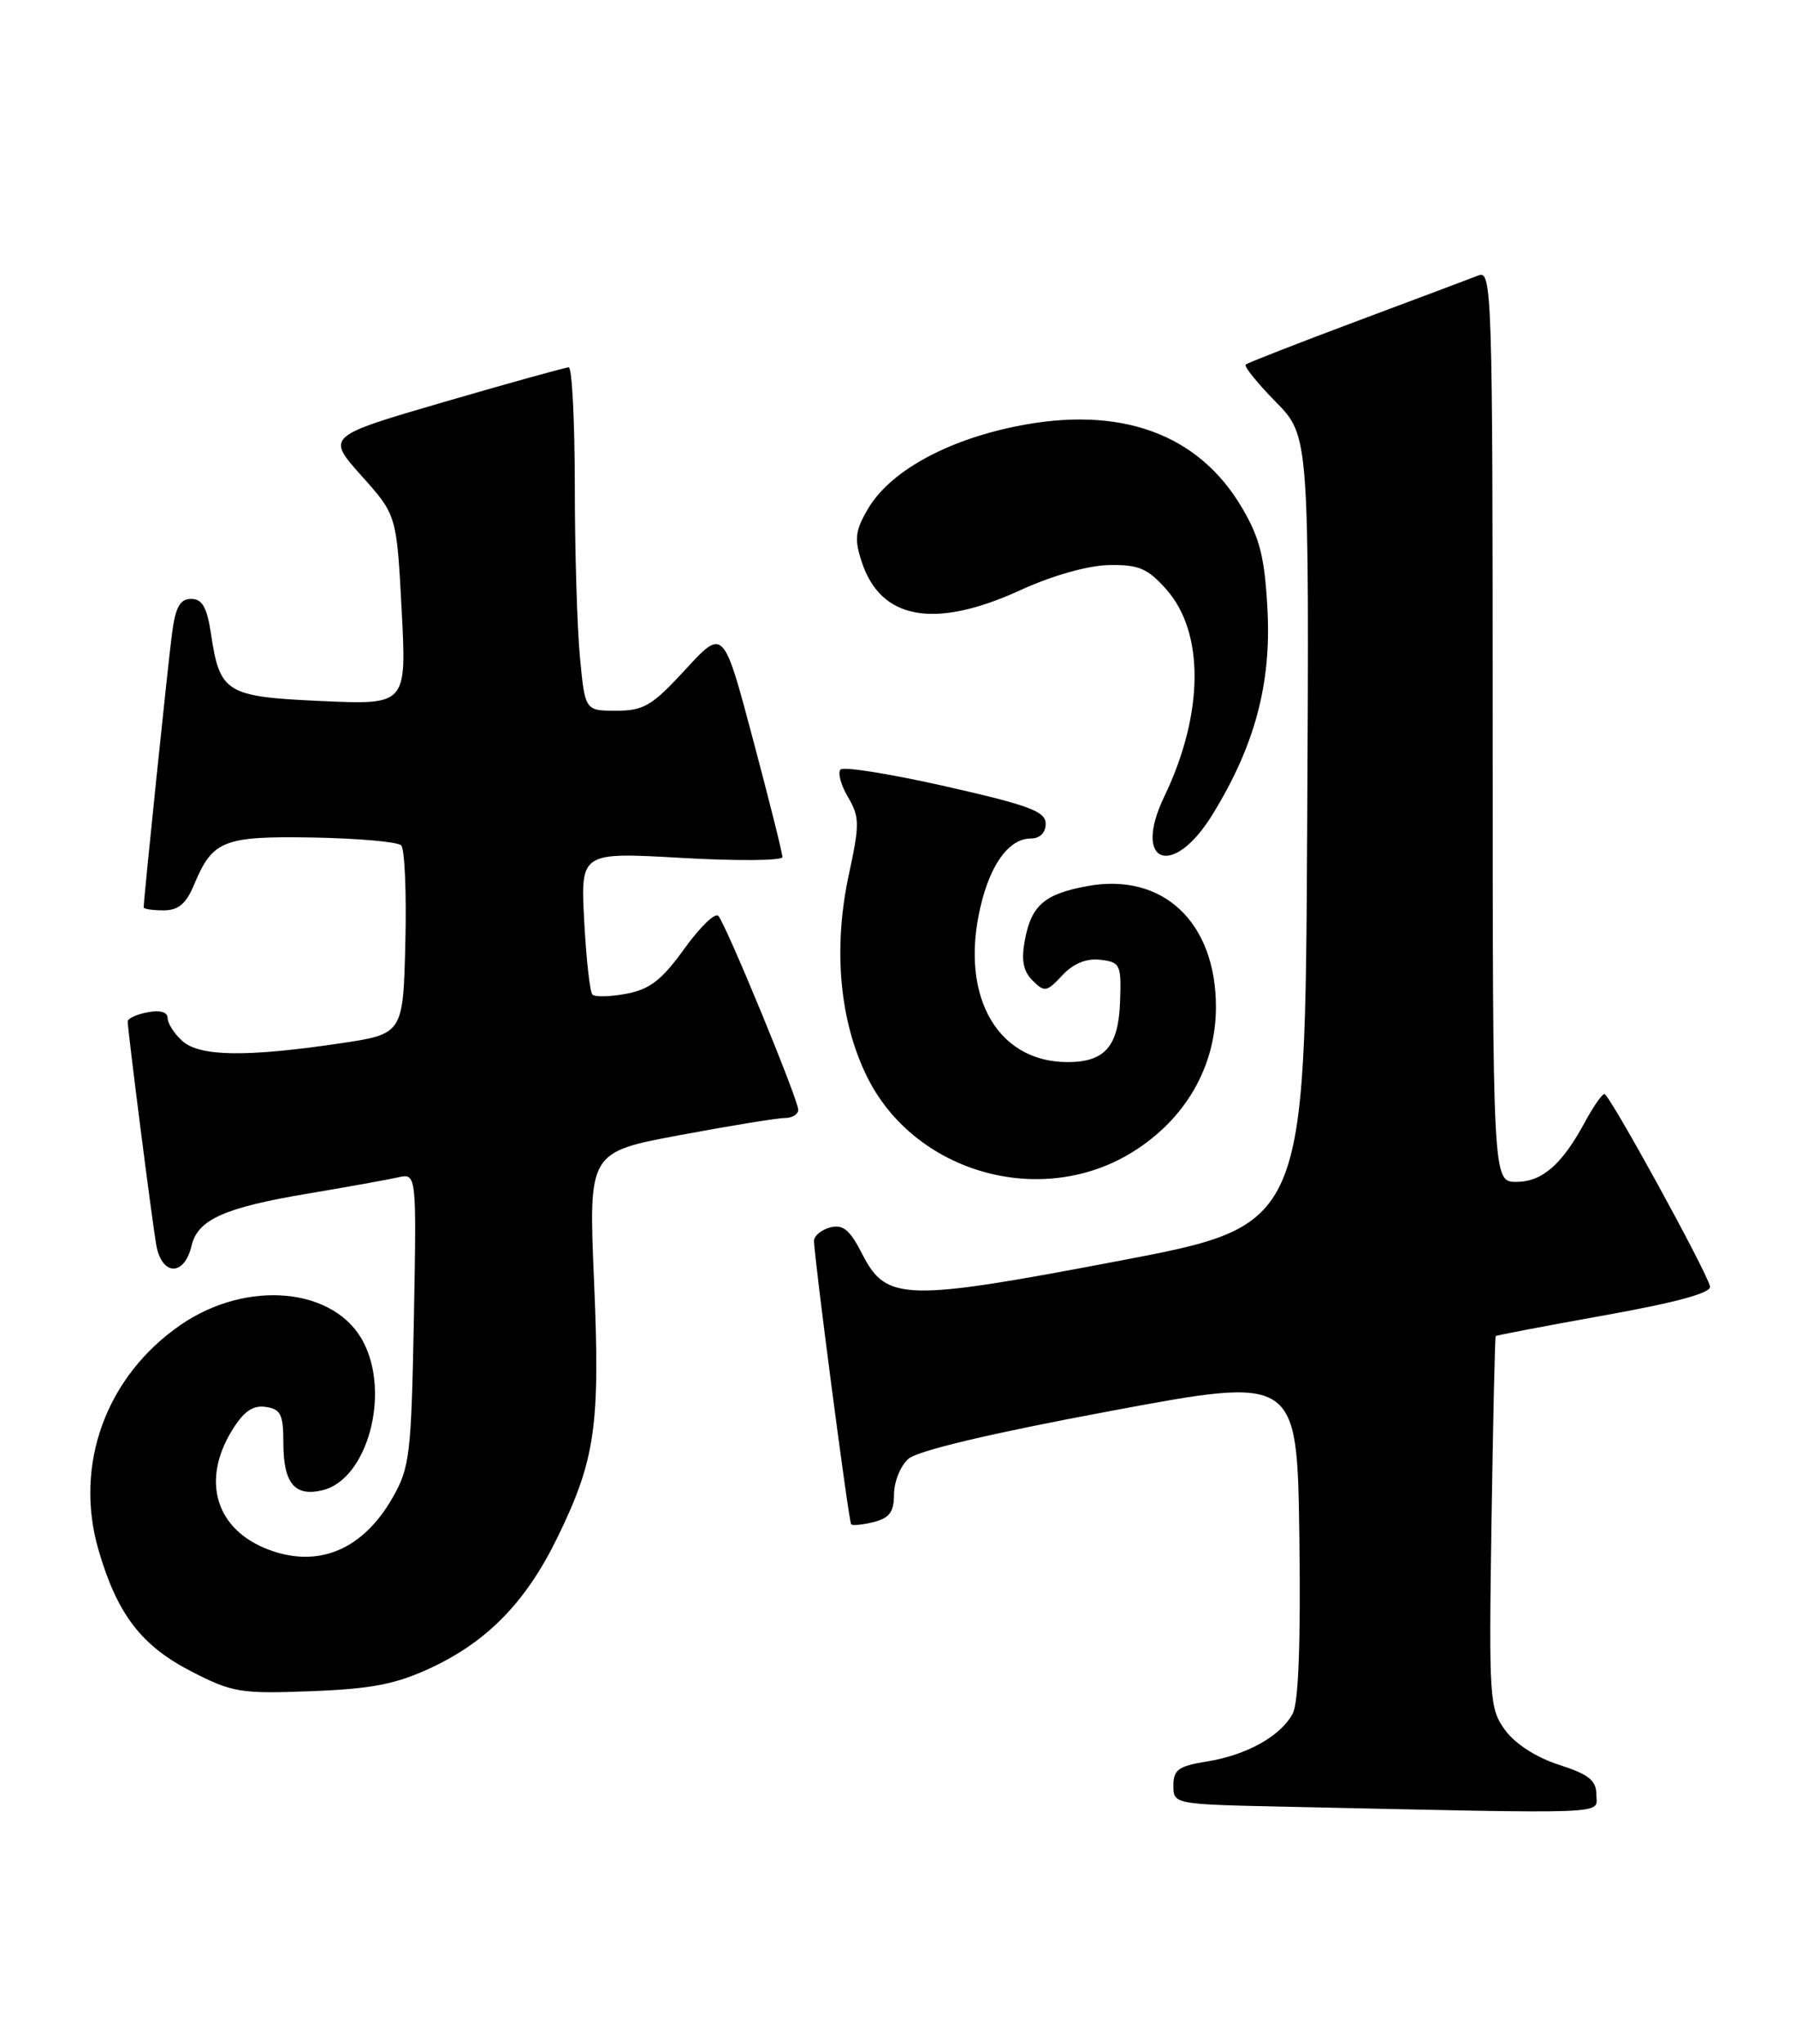 <?xml version="1.0" encoding="UTF-8" standalone="no"?>
<!DOCTYPE svg PUBLIC "-//W3C//DTD SVG 1.1//EN" "http://www.w3.org/Graphics/SVG/1.1/DTD/svg11.dtd" >
<svg xmlns="http://www.w3.org/2000/svg" xmlns:xlink="http://www.w3.org/1999/xlink" version="1.1" viewBox="0 0 225 256">
 <g >
 <path fill="currentColor"
d=" M 199.99 224.75 C 199.99 222.95 199.05 222.20 195.32 221.00 C 192.50 220.10 189.82 218.38 188.57 216.67 C 186.59 213.96 186.52 212.83 186.85 190.67 C 187.05 177.93 187.28 167.42 187.38 167.31 C 187.47 167.21 193.61 166.04 201.02 164.71 C 210.01 163.10 214.41 161.90 214.23 161.10 C 213.82 159.22 201.62 137.00 201.00 137.00 C 200.70 137.00 199.62 138.55 198.59 140.45 C 195.70 145.82 193.21 148.00 189.96 148.00 C 187.00 148.00 187.00 148.00 187.00 90.89 C 187.00 36.91 186.90 33.82 185.25 34.48 C 184.29 34.85 177.43 37.44 170.00 40.21 C 162.57 42.99 156.30 45.44 156.06 45.65 C 155.82 45.87 157.51 47.97 159.82 50.32 C 164.02 54.60 164.02 54.60 163.76 104.02 C 163.50 153.45 163.50 153.45 140.36 157.86 C 113.31 163.01 111.04 162.95 108.02 157.04 C 106.48 154.02 105.61 153.29 104.02 153.70 C 102.91 154.00 101.99 154.74 101.98 155.37 C 101.95 157.13 106.31 190.45 106.63 190.87 C 106.78 191.07 108.05 190.95 109.45 190.60 C 111.43 190.10 112.00 189.33 112.00 187.14 C 112.00 185.58 112.80 183.58 113.78 182.70 C 114.92 181.67 124.03 179.51 139.03 176.71 C 162.50 172.32 162.50 172.32 162.78 192.41 C 162.96 205.68 162.68 213.21 161.95 214.58 C 160.45 217.41 156.17 219.79 151.16 220.59 C 147.65 221.15 147.00 221.62 147.00 223.60 C 147.00 225.94 147.06 225.95 161.25 226.25 C 202.72 227.15 200.00 227.25 199.99 224.75 Z  M 54.00 208.85 C 61.10 205.53 65.92 200.56 69.83 192.54 C 74.60 182.75 75.20 178.54 74.42 160.40 C 73.73 144.28 73.73 144.28 85.21 142.14 C 91.52 140.96 97.43 140.00 98.34 140.00 C 99.25 140.00 100.00 139.54 100.00 138.97 C 100.00 137.70 90.98 115.81 89.99 114.69 C 89.60 114.24 87.68 116.10 85.73 118.81 C 82.93 122.70 81.41 123.89 78.49 124.44 C 76.46 124.82 74.54 124.87 74.22 124.55 C 73.90 124.23 73.44 120.09 73.19 115.34 C 72.73 106.71 72.73 106.71 85.37 107.43 C 92.32 107.83 98.01 107.78 98.02 107.33 C 98.03 106.87 96.37 100.24 94.33 92.58 C 90.63 78.67 90.63 78.67 85.88 83.83 C 81.71 88.37 80.65 89.00 77.21 89.00 C 73.29 89.00 73.29 89.00 72.65 82.25 C 72.30 78.54 72.01 68.86 72.01 60.75 C 72.00 52.64 71.66 46.00 71.25 46.00 C 70.84 46.01 63.83 47.95 55.69 50.32 C 40.87 54.64 40.87 54.64 45.28 59.57 C 49.69 64.50 49.69 64.50 50.32 76.38 C 50.94 88.26 50.94 88.26 40.32 87.79 C 28.30 87.25 27.54 86.79 26.43 79.36 C 25.93 76.05 25.34 75.00 23.95 75.00 C 22.56 75.00 21.99 76.01 21.56 79.25 C 21.07 82.89 18.00 112.57 18.00 113.63 C 18.00 113.83 19.12 114.00 20.49 114.00 C 22.35 114.00 23.32 113.18 24.33 110.75 C 26.64 105.22 27.99 104.69 39.25 104.88 C 44.86 104.98 49.82 105.42 50.26 105.86 C 50.70 106.30 50.94 111.80 50.78 118.08 C 50.50 129.49 50.50 129.49 42.50 130.67 C 30.79 132.40 24.99 132.30 22.83 130.35 C 21.82 129.43 21.00 128.15 21.00 127.48 C 21.00 126.74 20.05 126.46 18.50 126.76 C 17.12 127.02 16.00 127.54 16.00 127.91 C 16.00 129.02 18.96 152.24 19.56 155.81 C 20.22 159.78 23.08 159.90 24.00 155.99 C 24.77 152.71 28.13 151.21 38.74 149.44 C 43.56 148.63 48.56 147.73 49.85 147.44 C 52.19 146.91 52.19 146.91 51.85 165.21 C 51.52 182.22 51.34 183.79 49.16 187.59 C 45.42 194.10 39.85 196.41 33.61 194.04 C 27.06 191.55 25.19 185.48 29.03 179.18 C 30.51 176.76 31.65 175.95 33.28 176.18 C 35.17 176.45 35.50 177.12 35.50 180.70 C 35.50 185.77 36.94 187.48 40.46 186.60 C 46.00 185.21 48.92 174.61 45.54 168.09 C 41.99 161.22 30.97 160.17 22.63 165.91 C 13.29 172.34 9.24 183.42 12.34 194.09 C 14.68 202.14 17.70 206.09 24.00 209.32 C 29.11 211.95 30.17 212.12 39.00 211.78 C 46.60 211.49 49.60 210.90 54.00 208.85 Z  M 141.86 144.28 C 148.52 140.16 152.33 133.55 152.33 126.10 C 152.33 115.48 145.69 109.23 136.23 110.96 C 130.87 111.94 129.21 113.36 128.40 117.69 C 127.92 120.23 128.18 121.61 129.36 122.79 C 130.85 124.28 131.14 124.22 133.08 122.14 C 134.47 120.65 136.09 119.99 137.84 120.19 C 140.35 120.48 140.49 120.78 140.32 125.46 C 140.12 131.04 138.41 133.00 133.76 133.00 C 124.57 133.00 119.94 124.09 123.10 112.50 C 124.41 107.74 126.62 105.00 129.15 105.00 C 130.28 105.00 131.00 104.28 131.00 103.16 C 131.00 101.61 128.96 100.85 118.51 98.48 C 111.64 96.93 105.70 95.97 105.31 96.36 C 104.92 96.74 105.34 98.30 106.23 99.81 C 107.70 102.30 107.71 103.19 106.34 109.53 C 104.36 118.72 105.16 127.77 108.58 134.75 C 114.49 146.84 130.37 151.39 141.86 144.28 Z  M 151.90 102.00 C 157.18 93.43 159.27 85.66 158.79 76.41 C 158.45 69.86 157.85 67.42 155.63 63.64 C 150.15 54.28 140.33 50.73 127.28 53.39 C 118.43 55.19 111.43 59.10 108.72 63.75 C 107.13 66.47 107.01 67.50 107.97 70.40 C 110.35 77.61 117.09 78.81 127.77 73.93 C 131.80 72.08 136.27 70.82 138.91 70.76 C 142.64 70.69 143.75 71.16 146.09 73.78 C 150.93 79.19 150.83 89.41 145.85 99.77 C 141.81 108.18 146.94 110.08 151.90 102.00 Z "/>
</g>
</svg>
